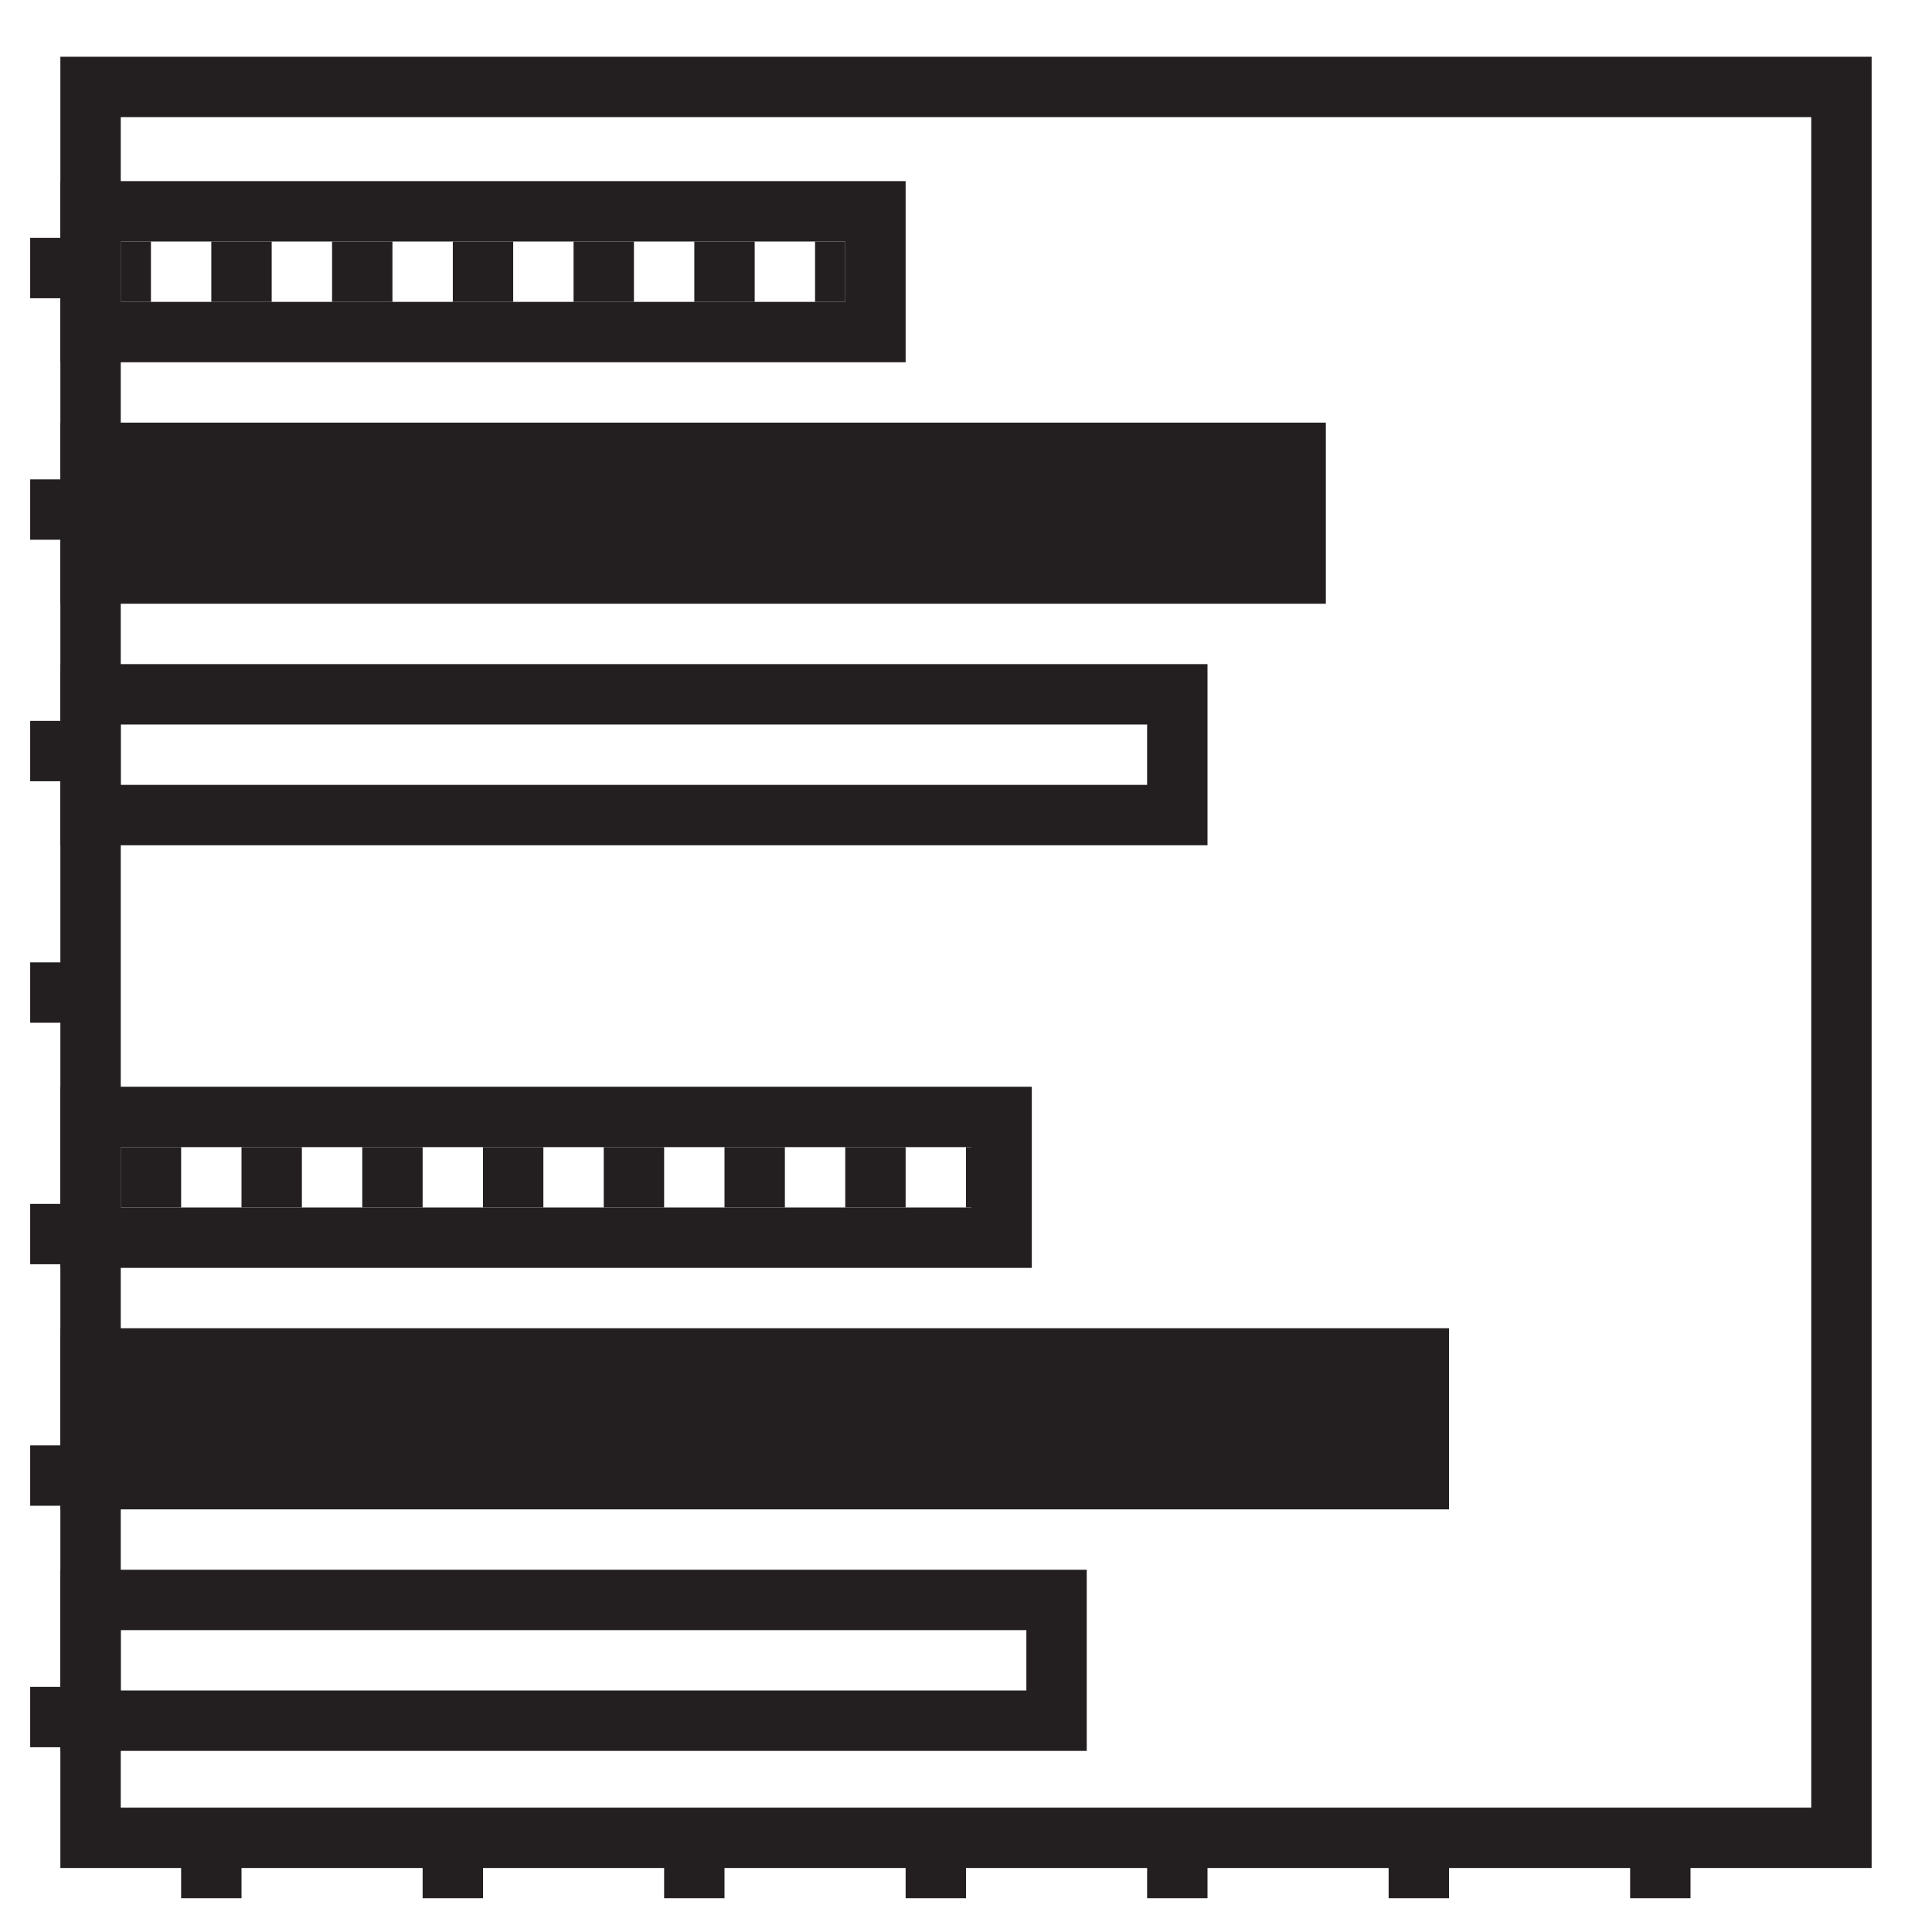 <svg id="Layer_1" data-name="Layer 1" xmlns="http://www.w3.org/2000/svg" viewBox="0 0 32 32"><defs><style>.cls-1,.cls-3,.cls-4{fill:none;}.cls-1,.cls-2,.cls-3,.cls-4{stroke:#231f20;stroke-miterlimit:10;}.cls-2{fill:#231f20;}.cls-3{stroke-dasharray:1 1;}.cls-4{stroke-dasharray:1;}</style></defs><polygon class="cls-1" points="1.5 1.44 1.5 4.44 0.5 4.44 0.5 4.44 1.5 4.44 1.5 8.44 0.5 8.44 0.5 8.44 1.5 8.44 1.5 12.44 0.5 12.44 0.5 12.44 1.5 12.44 1.5 16.44 0.5 16.44 0.5 16.44 1.5 16.44 1.5 20.44 0.5 20.44 0.5 20.44 1.5 20.44 1.5 24.44 0.5 24.44 0.5 24.44 1.5 24.44 1.5 28.44 0.5 28.44 0.5 28.44 1.5 28.44 1.5 30.44 3.5 30.44 3.5 31.44 3.5 31.44 3.5 30.44 7.5 30.44 7.5 31.44 7.5 31.44 7.5 30.44 11.5 30.44 11.5 31.44 11.5 31.44 11.5 30.44 15.5 30.44 15.5 31.44 15.5 31.44 15.5 30.44 19.5 30.44 19.5 31.44 19.5 31.44 19.5 30.44 23.5 30.44 23.5 31.44 23.5 31.44 23.5 30.44 27.5 30.44 27.5 31.44 27.5 31.44 27.5 30.44 30.5 30.44 30.5 1.44 1.5 1.44"/><rect class="cls-1" x="1.5" y="3.5" width="13" height="2"/><rect class="cls-2" x="1.5" y="7.5" width="19.96" height="2"/><rect class="cls-1" x="1.5" y="11.5" width="18" height="2"/><rect class="cls-1" x="1.5" y="18.5" width="15.09" height="2"/><rect class="cls-2" x="1.5" y="22.5" width="22" height="2"/><rect class="cls-1" x="1.5" y="26.5" width="16" height="2"/><line class="cls-1" x1="14" y1="4.5" x2="13.5" y2="4.5"/><line class="cls-3" x1="12.5" y1="4.5" x2="3" y2="4.5"/><line class="cls-1" x1="2.5" y1="4.5" x2="2" y2="4.5"/><line class="cls-4" x1="17" y1="19.5" x2="2" y2="19.5"/></svg>